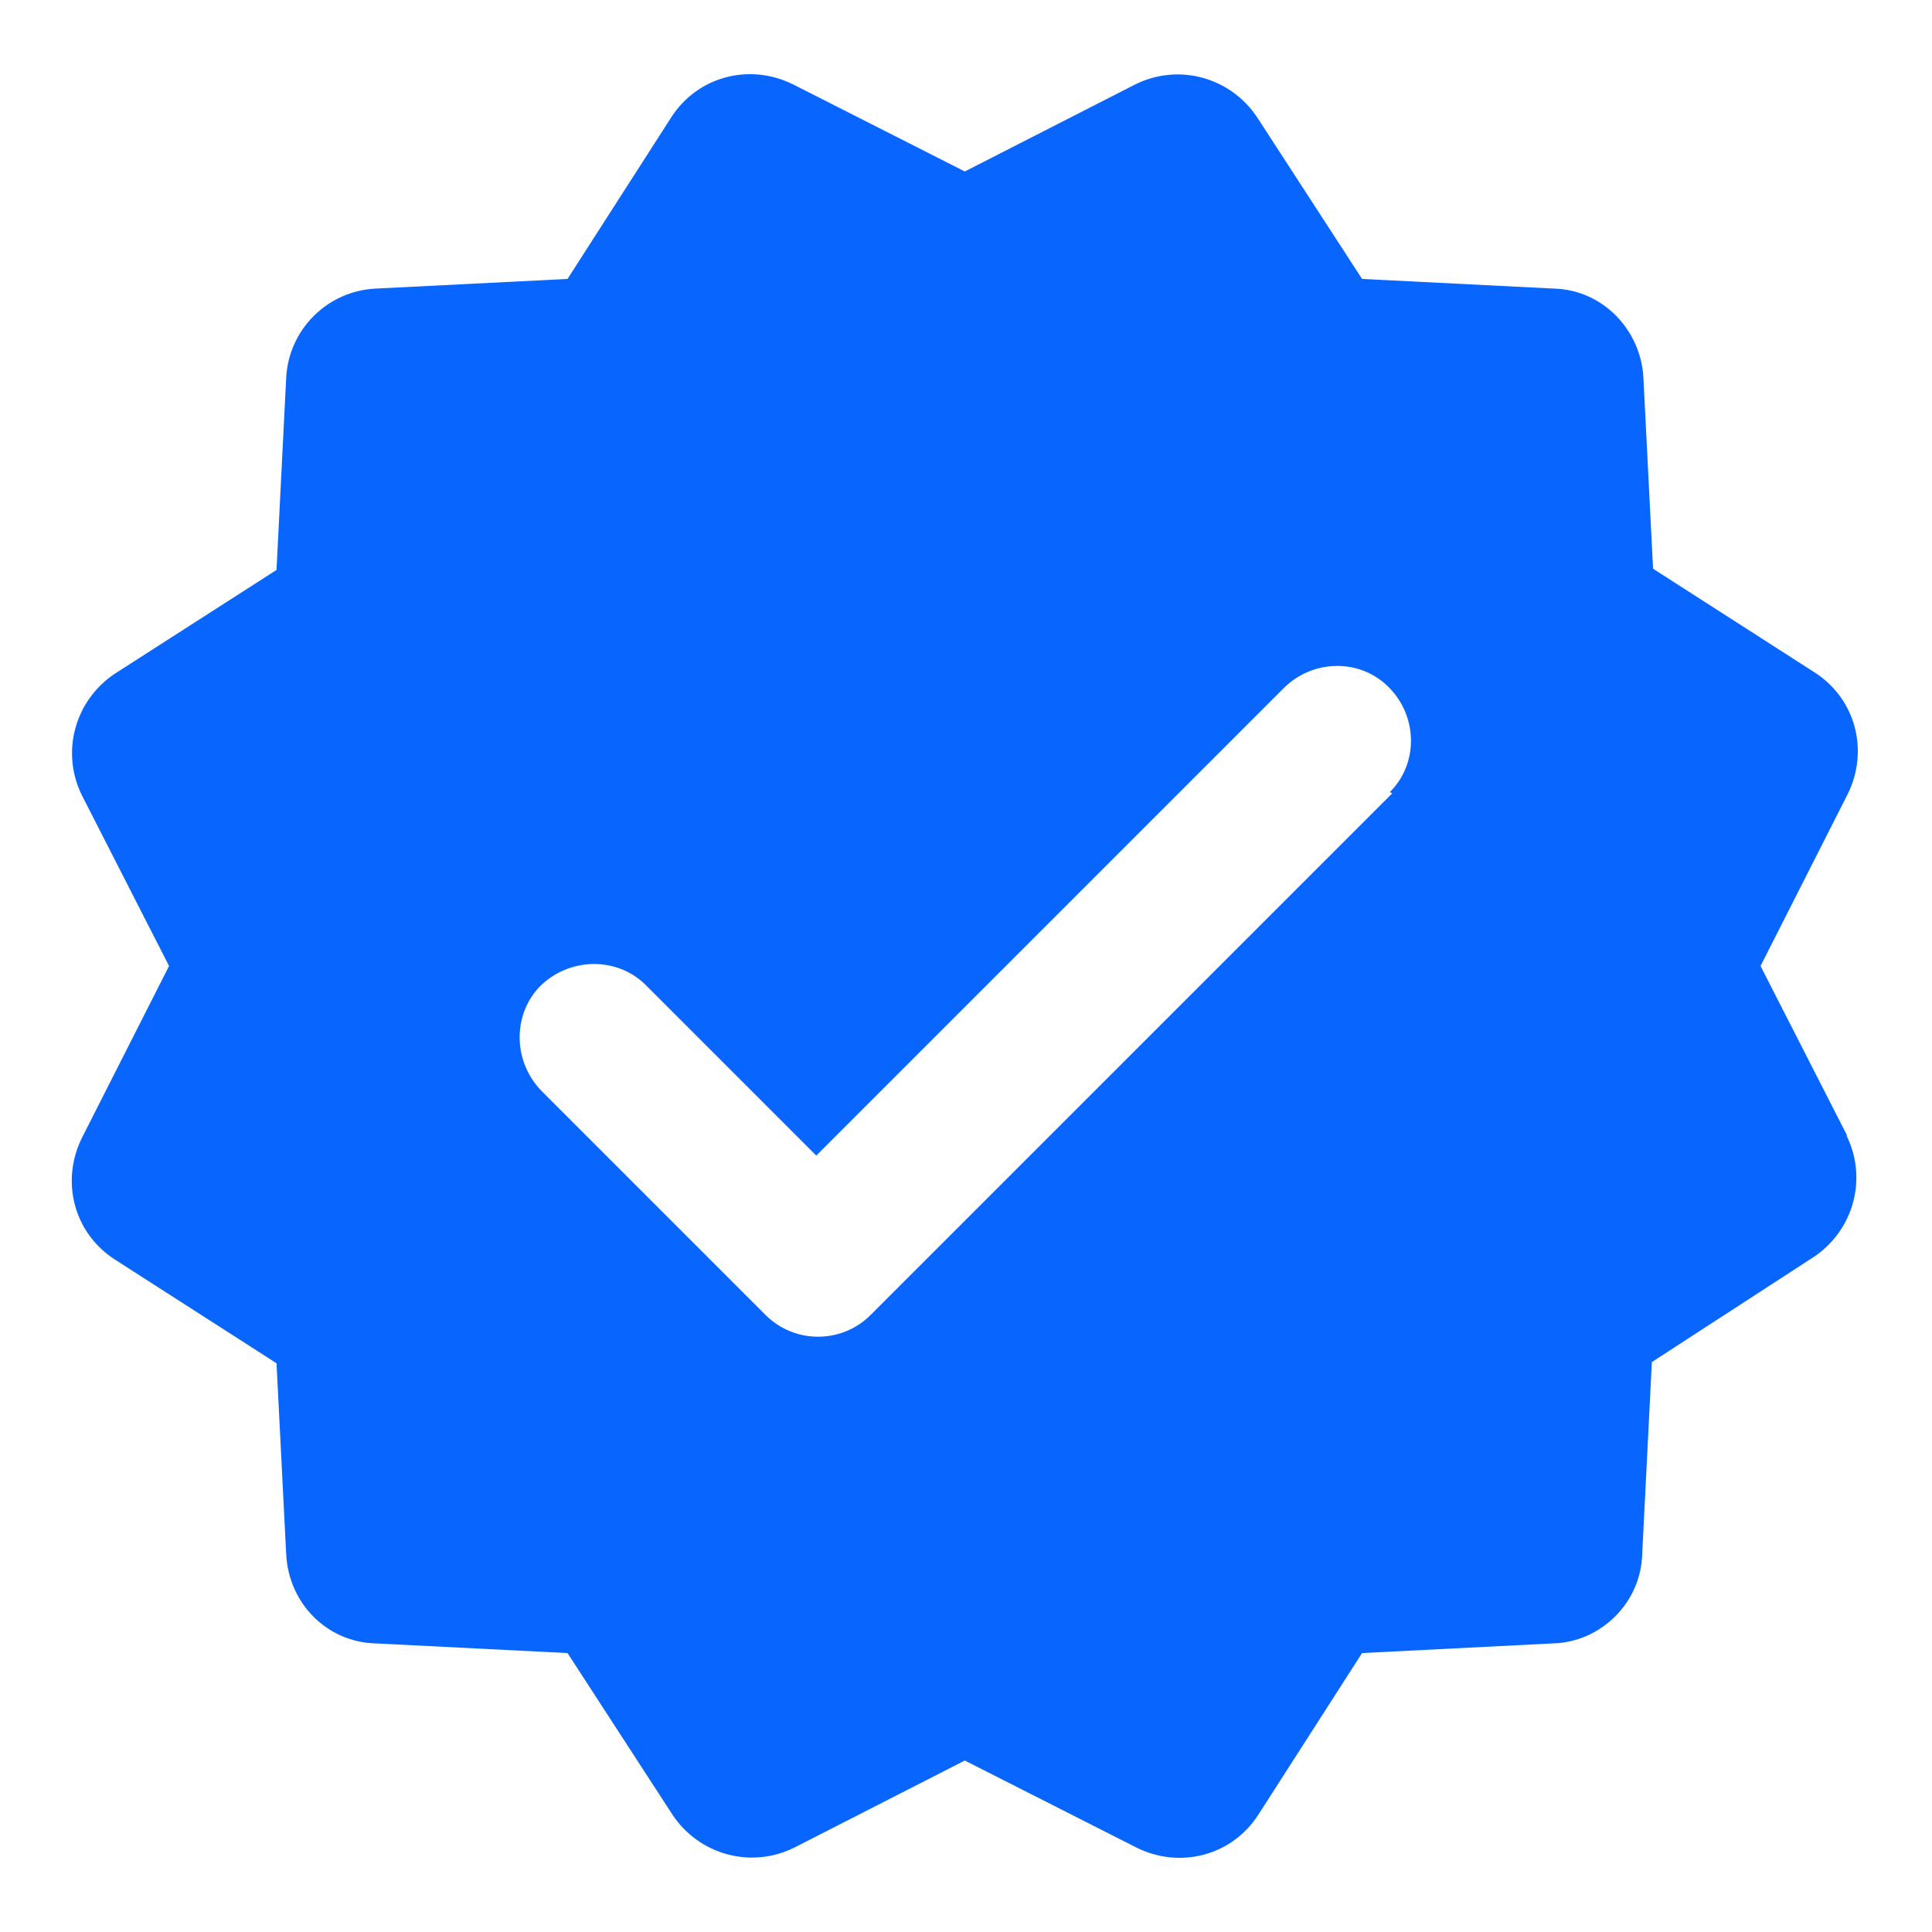 <?xml version="1.0" encoding="UTF-8"?>
<svg id="Capa_1" xmlns="http://www.w3.org/2000/svg" version="1.1" viewBox="0 0 16 16">
  <!-- Generator: Adobe Illustrator 29.6.0, SVG Export Plug-In . SVG Version: 2.1.1 Build 207)  -->
  <defs>
    <style>
      .st0 {
        fill: #0866ff;
        fill-rule: evenodd;
      }
    </style>
  </defs>
  <path class="st0" d="M15.3,9.41h0l-.72-1.41.72-1.42c.18-.36.07-.79-.27-1.01l-1.34-.86-.08-1.58c-.02-.4-.34-.73-.74-.74l-1.59-.08-.87-1.34c-.22-.33-.65-.45-1.01-.27l-1.41.72-1.42-.72c-.36-.18-.79-.07-1.01.27l-.86,1.34-1.59.08c-.4.02-.72.34-.74.74l-.08,1.59-1.34.86c-.33.22-.45.65-.27,1.01l.72,1.41-.72,1.42c-.18.36-.07.79.27,1.01l1.34.86.08,1.58c.02.41.34.73.74.74l1.59.08.87,1.34c.22.33.65.45,1.01.27l1.41-.72,1.42.72c.36.18.79.07,1.01-.27l.86-1.34,1.58-.08c.4-.01.73-.34.74-.74l.08-1.59,1.34-.87c.33-.22.45-.65.27-1.01ZM11.53,6.57s0,0-.01.01h0l-4.31,4.31c-.24.24-.63.24-.87,0,0,0,0,0,0,0l-1.85-1.85c-.24-.24-.25-.63-.02-.87.24-.24.63-.25.87-.02,0,0,0,0,.01.01l1.41,1.41,3.87-3.87c.24-.24.63-.25.87-.01.24.24.25.63.01.87Z"/>
</svg>
